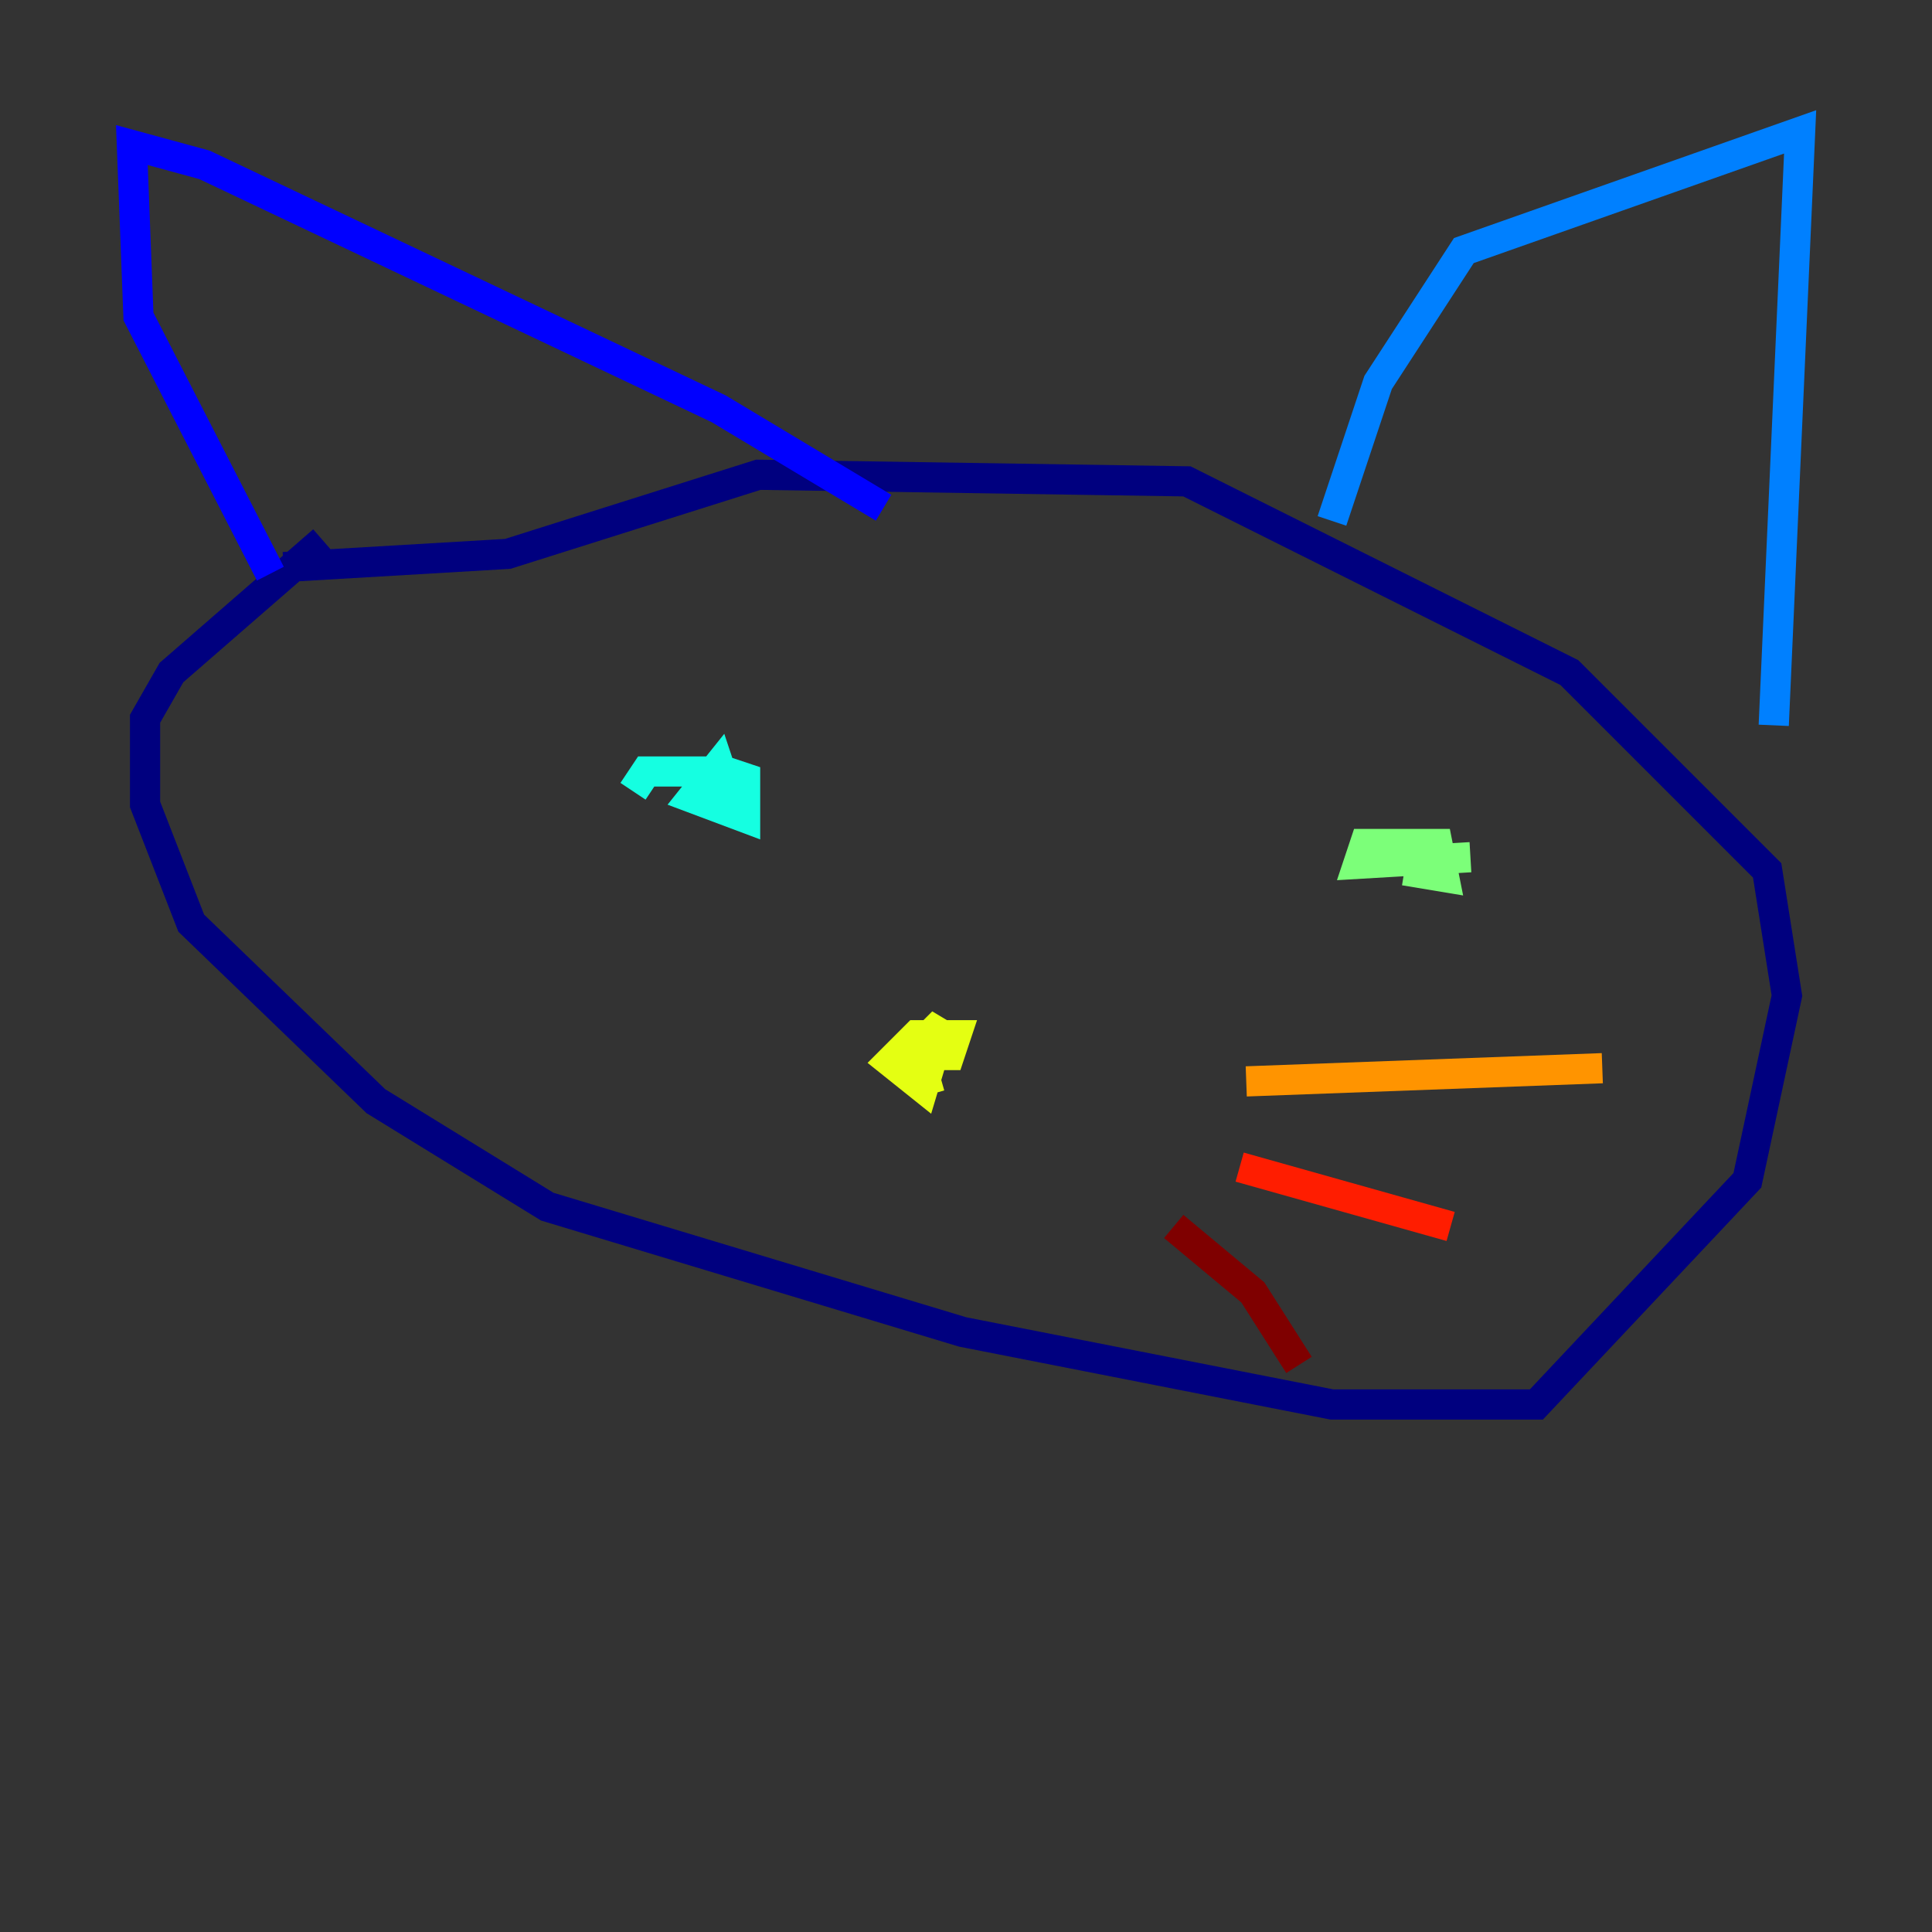 <?xml version="1.0" encoding="utf-8" ?>
<svg baseProfile="tiny" height="128" version="1.2" viewBox="0,0,128,128" width="128" xmlns="http://www.w3.org/2000/svg" xmlns:ev="http://www.w3.org/2001/xml-events" xmlns:xlink="http://www.w3.org/1999/xlink"><rect x="0" y="0" width="128" height="128" fill="#333333" stroke="none"/><defs /><polyline fill="none" points="21.406,35.822 11.358,44.56 9.611,47.618 9.611,53.297 12.669,61.16 24.901,72.956 36.259,79.945 63.782,88.246 88.246,93.051 101.788,93.051 115.768,78.198 118.389,65.966 117.079,57.666 103.973,44.56 78.635,31.891 50.239,31.454 33.638,36.696 18.785,37.57" stroke="#00007f" stroke-width="2" /><polyline fill="none" points="17.911,38.007 9.174,20.969 8.737,9.611 13.543,10.921 47.618,27.085 58.539,33.638" stroke="#0000ff" stroke-width="2" /><polyline fill="none" points="88.246,34.512 91.304,25.338 96.983,16.601 119.263,8.737 117.515,48.055" stroke="#0080ff" stroke-width="2" /><polyline fill="none" points="41.939,52.423 42.812,51.113 48.055,51.113 49.365,51.55 49.365,54.171 45.87,52.86 47.618,50.676 48.055,51.986 45.87,52.86" stroke="#15ffe1" stroke-width="2" /><polyline fill="none" points="97.42,56.792 89.993,57.229 90.43,55.918 95.236,55.918 95.672,58.102 93.051,57.666" stroke="#7cff79" stroke-width="2" /><polyline fill="none" points="61.597,72.519 60.724,69.461 62.471,67.713 61.16,72.082 58.976,70.335 60.724,68.587 63.345,68.587 62.908,69.898 61.16,69.898" stroke="#e4ff12" stroke-width="2" /><polyline fill="none" points="82.567,71.645 106.157,70.771" stroke="#ff9400" stroke-width="2" /><polyline fill="none" points="82.13,77.324 96.109,81.256" stroke="#ff1d00" stroke-width="2" /><polyline fill="none" points="77.761,81.256 83.003,85.625 86.061,90.43" stroke="#7f0000" stroke-width="2" /></svg>